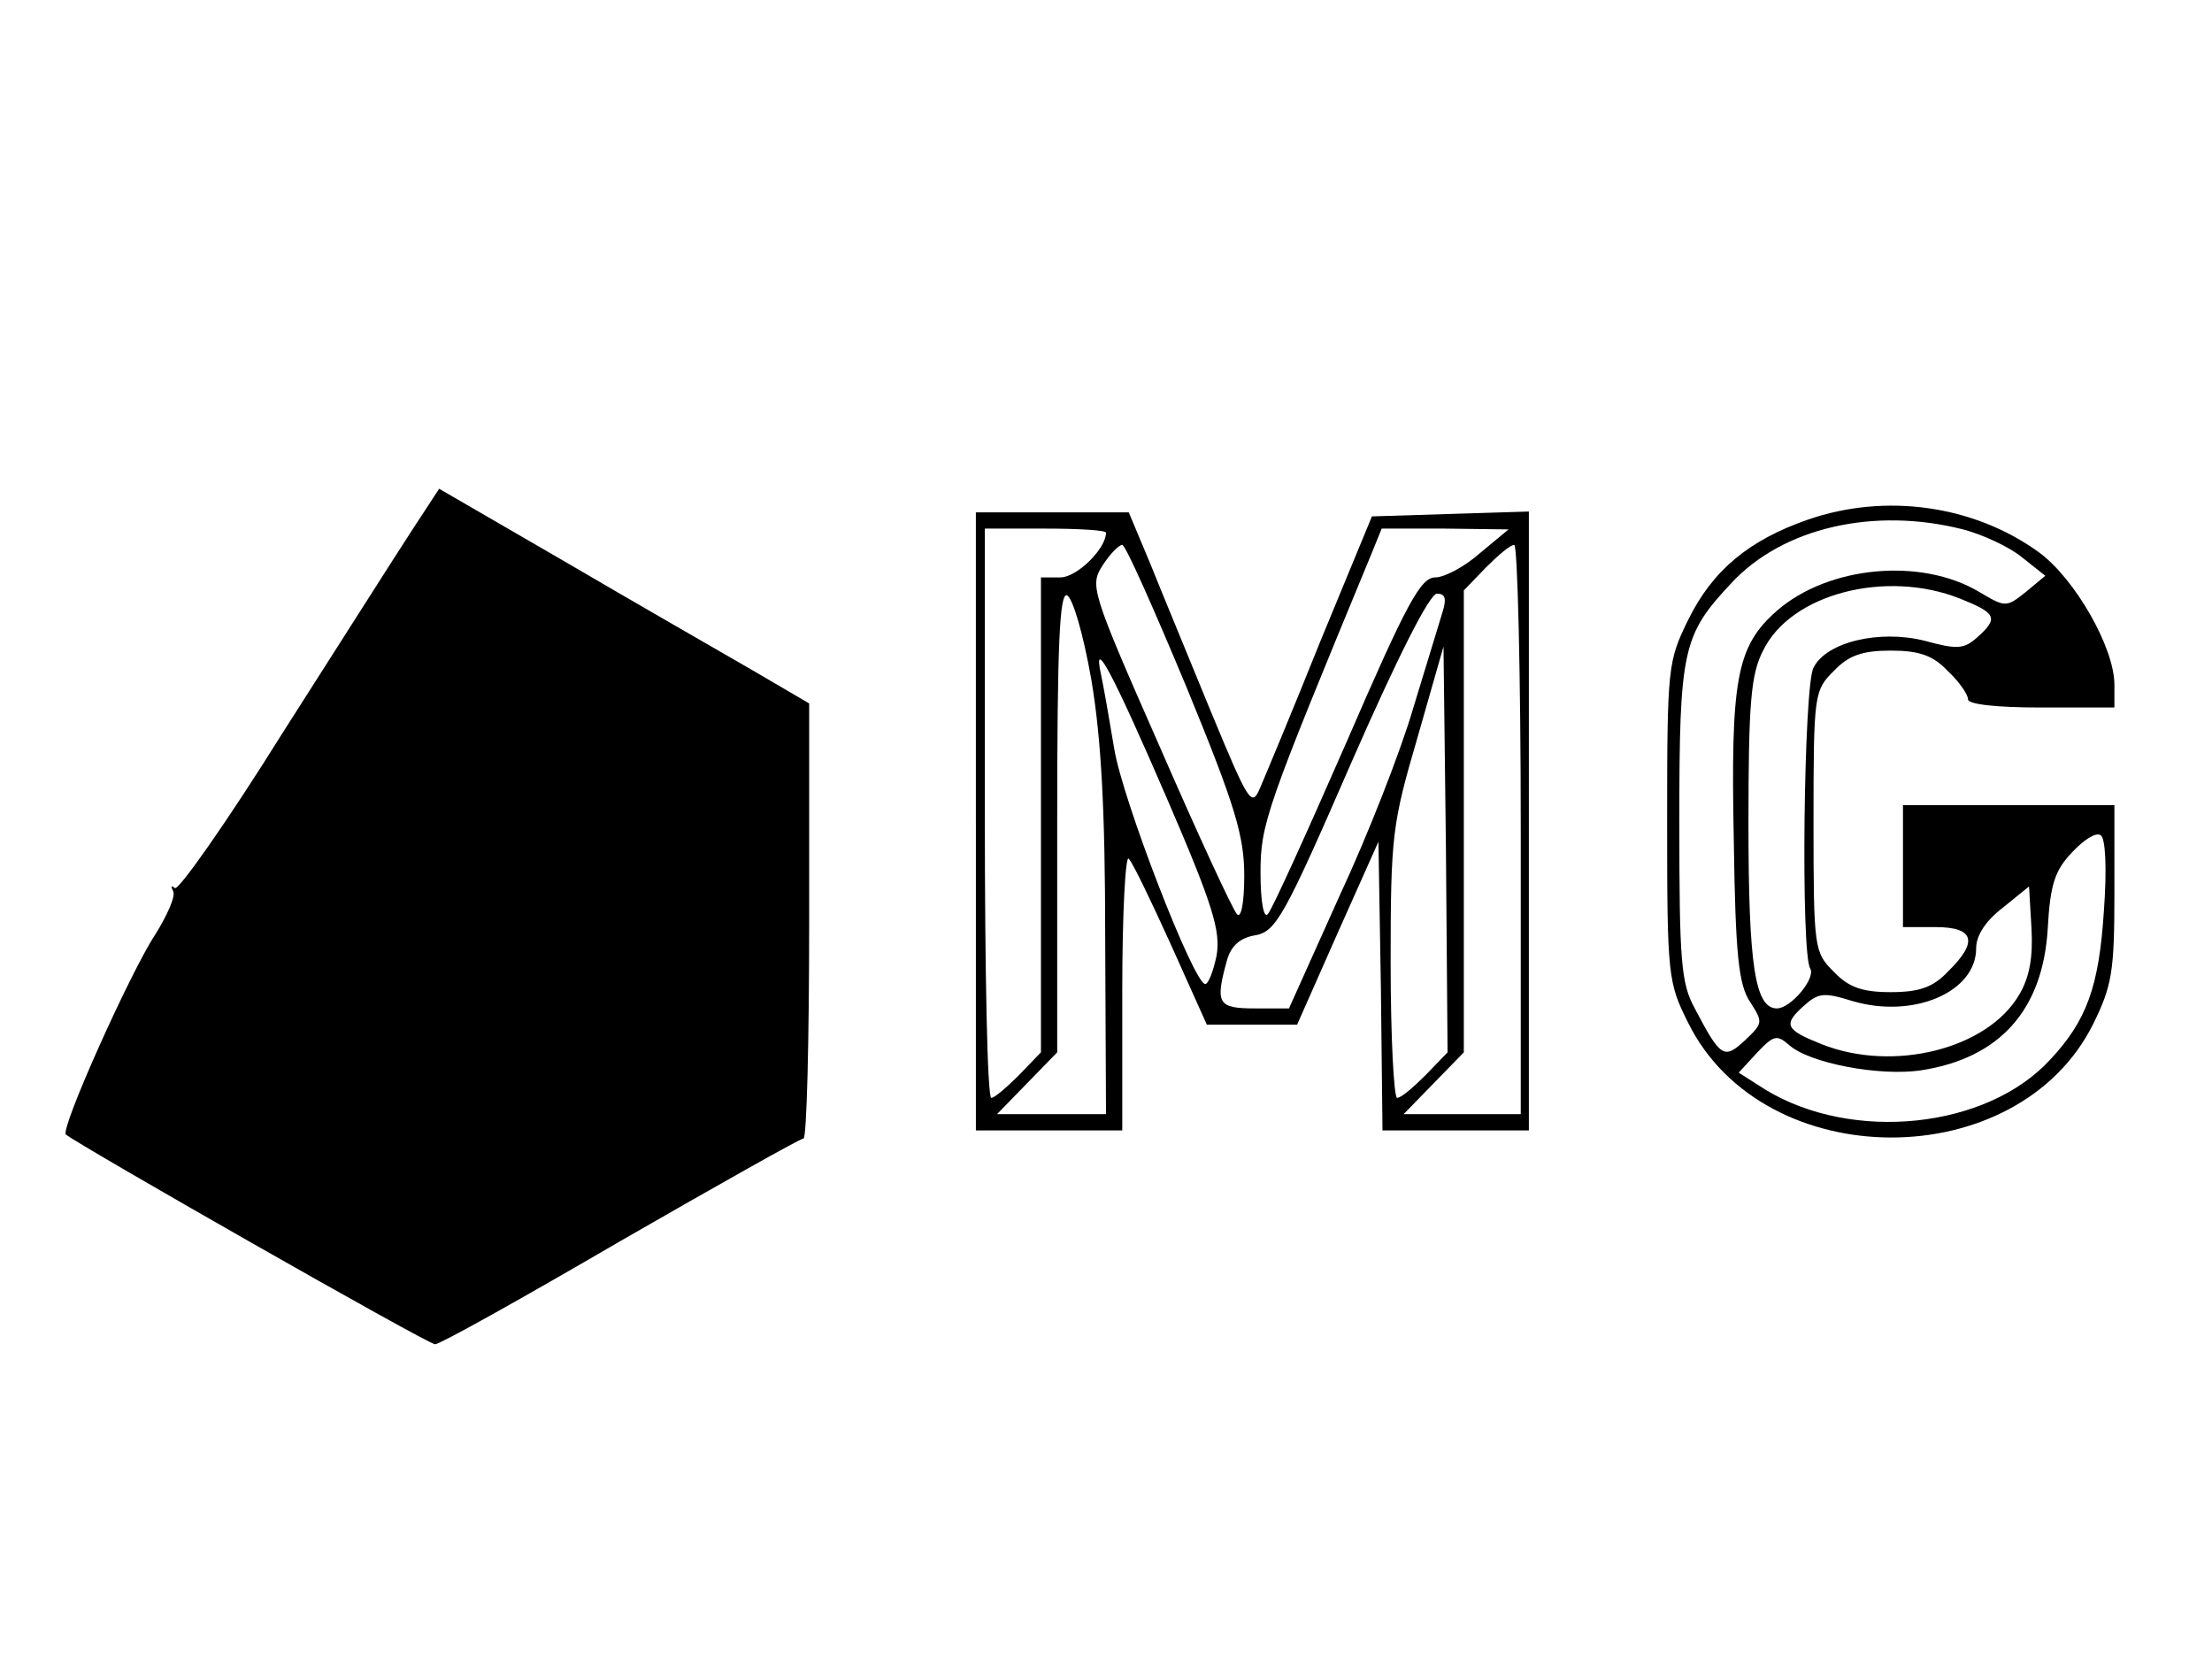 <?xml version="1.0" standalone="no"?>
<!DOCTYPE svg PUBLIC "-//W3C//DTD SVG 20010904//EN"
 "http://www.w3.org/TR/2001/REC-SVG-20010904/DTD/svg10.dtd">
<svg version="1.0" xmlns="http://www.w3.org/2000/svg"
 width="272pt" height="204pt" viewBox="0 0 272 204"
 preserveAspectRatio="xMidYMid meet">
<g transform="translate(0,204) scale(0.1,-0.1)"
fill="#000000" stroke="none">
<path d="M506 1387 c-19 -29 -90 -141 -159 -249 -68 -109 -128 -194 -132 -190
-5 4 -5 2 -2 -4 3 -6 -7 -29 -22 -53 -31 -47 -117 -239 -110 -246 12 -11 445
-258 454 -258 6 0 108 57 228 127 120 69 221 126 225 126 4 0 7 120 7 267 l0
268 -70 41 c-38 22 -141 81 -228 132 l-157 91 -34 -52z"/>
<path d="M2223 1401 c-72 -25 -117 -62 -147 -123 -25 -51 -26 -57 -26 -248 0
-191 1 -198 26 -248 93 -187 405 -188 498 -1 23 47 26 64 26 161 l0 108 -130
0 -130 0 0 -75 0 -75 40 0 c48 0 53 -18 15 -55 -18 -19 -35 -25 -70 -25 -35 0
-52 6 -70 25 -24 24 -25 27 -25 185 0 158 1 161 25 185 18 19 35 25 70 25 35
0 52 -6 70 -25 14 -13 25 -29 25 -35 0 -6 34 -10 90 -10 l90 0 0 28 c0 46 -49
131 -93 163 -80 58 -189 73 -284 40z m191 -12 c23 -6 56 -21 72 -34 l29 -23
-24 -20 c-24 -19 -25 -19 -57 0 -72 43 -186 32 -249 -23 -50 -44 -57 -84 -53
-284 2 -140 6 -176 20 -197 16 -25 16 -26 -6 -47 -26 -24 -30 -22 -62 39 -17
31 -19 58 -19 230 0 212 4 229 64 293 63 68 175 94 285 66z m-4 -85 c45 -18
48 -24 21 -48 -16 -14 -24 -15 -64 -4 -55 14 -121 -1 -137 -33 -12 -21 -16
-352 -4 -370 7 -12 -24 -49 -41 -49 -27 0 -35 53 -35 228 0 148 3 183 18 212
34 70 151 100 242 64z m177 -385 c-6 -92 -21 -134 -66 -182 -78 -85 -243 -102
-350 -37 l-33 21 23 25 c20 21 24 22 39 9 24 -22 111 -39 163 -31 96 15 149
74 155 174 3 55 9 72 30 94 14 15 29 25 35 21 6 -3 8 -40 4 -94z m-104 -102
c-39 -67 -155 -96 -243 -61 -45 18 -48 24 -21 48 17 15 24 16 59 5 75 -22 152
11 152 65 0 16 12 34 33 50 l32 26 3 -51 c2 -35 -2 -60 -15 -82z"/>
<path d="M1200 1030 l0 -380 90 0 90 0 0 172 c0 95 4 168 8 162 5 -5 28 -53
52 -106 l44 -98 55 0 56 0 50 113 50 112 3 -178 2 -177 90 0 90 0 0 380 0 381
-97 -3 -96 -3 -64 -155 c-34 -85 -68 -166 -74 -180 -10 -23 -14 -16 -60 95
-27 66 -61 148 -75 183 l-26 62 -94 0 -94 0 0 -380z m160 355 c0 -20 -36 -55
-56 -55 l-24 0 0 -292 0 -292 -27 -28 c-15 -15 -30 -28 -34 -28 -5 0 -8 158
-8 350 l0 350 75 0 c40 0 74 -2 74 -5z m460 -25 c-19 -17 -44 -30 -55 -30 -18
0 -35 -31 -109 -202 -49 -112 -92 -207 -97 -212 -5 -6 -9 15 -9 51 0 60 7 79
136 391 l13 32 78 0 78 -1 -35 -29z m-361 -165 c60 -146 71 -183 71 -232 0
-34 -4 -53 -9 -47 -5 5 -48 98 -95 206 -85 193 -86 198 -70 223 9 14 20 25 24
25 4 0 39 -79 79 -175z m411 -175 l0 -350 -72 0 -72 0 37 38 37 38 0 284 0
284 27 28 c15 15 30 28 35 28 4 0 8 -157 8 -350z m-528 184 c12 -71 17 -160
17 -316 l1 -218 -67 0 -67 0 37 38 37 38 0 283 c0 220 3 282 12 279 7 -3 20
-47 30 -104z m432 84 c-4 -13 -20 -66 -36 -118 -15 -52 -56 -157 -91 -232
l-62 -138 -42 0 c-46 0 -49 6 -34 60 5 17 16 27 35 30 25 5 35 22 118 213 57
130 96 207 105 207 10 0 12 -6 7 -22z m-21 -570 c-15 -15 -30 -28 -35 -28 -4
0 -8 75 -8 166 0 157 2 171 33 277 l32 112 3 -249 2 -250 -27 -28z m-318 340
c57 -132 66 -163 61 -193 -4 -19 -10 -35 -14 -35 -14 0 -102 227 -112 290 -6
36 -13 76 -16 90 -11 50 14 3 81 -152z"/>
</g>
</svg>
